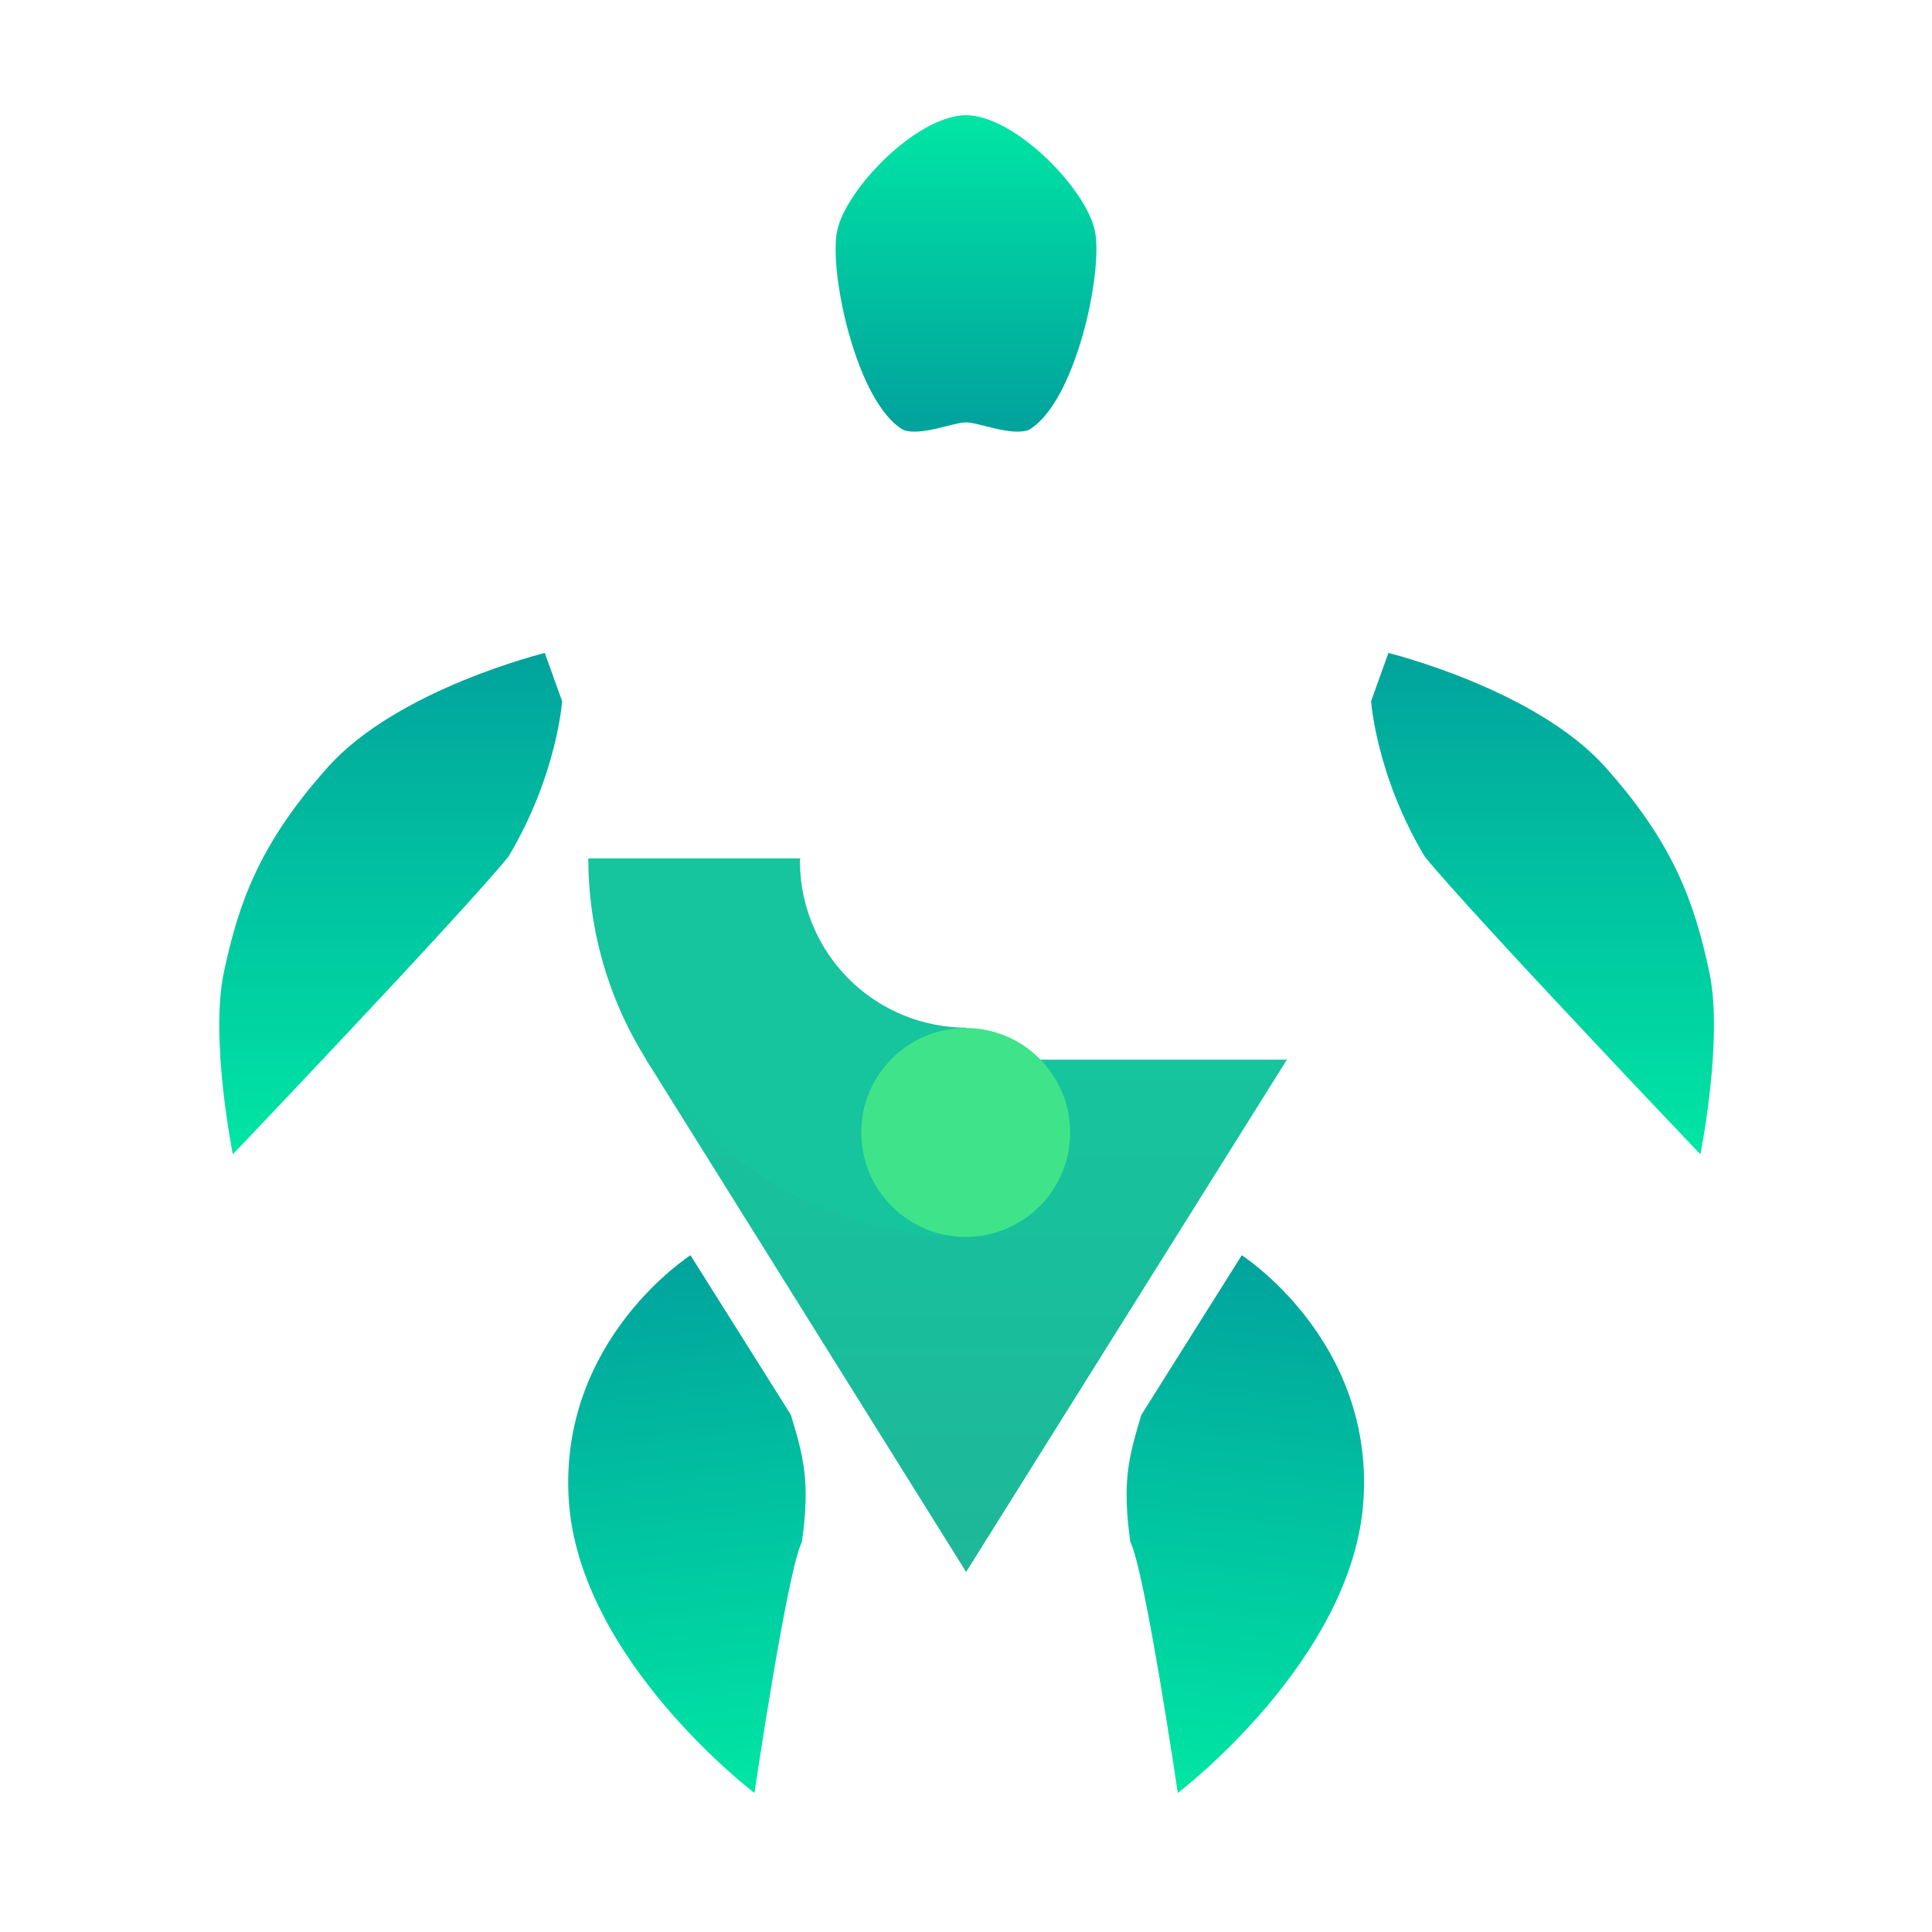 <?xml version="1.0" encoding="UTF-8" standalone="no"?>
<!-- Created with Inkscape (http://www.inkscape.org/) -->

<svg
   width="1024"
   height="1024"
   viewBox="0 0 1024 1024"
   version="1.1"
   id="svg5"
   inkscape:version="1.1.2 (0a00cf5, 2022-02-04)"
   sodipodi:docname="colored-single-whitebg.svg"
   xmlns:inkscape="http://www.inkscape.org/namespaces/inkscape"
   xmlns:sodipodi="http://sodipodi.sourceforge.net/DTD/sodipodi-0.dtd"
   xmlns:xlink="http://www.w3.org/1999/xlink"
   xmlns="http://www.w3.org/2000/svg"
   xmlns:svg="http://www.w3.org/2000/svg">
  <sodipodi:namedview
     id="namedview7"
     pagecolor="#1b1d24"
     bordercolor="#eeeeee"
     borderopacity="1"
     inkscape:pageshadow="0"
     inkscape:pageopacity="0"
     inkscape:pagecheckerboard="false"
     inkscape:document-units="px"
     showgrid="false"
     inkscape:zoom="0.64941405"
     inkscape:cx="111.6391"
     inkscape:cy="645.197"
     inkscape:window-width="2560"
     inkscape:window-height="1568"
     inkscape:window-x="0"
     inkscape:window-y="16"
     inkscape:window-maximized="1"
     inkscape:current-layer="layer2"
     units="px"
     width="793.701px"
     showborder="true"
     borderlayer="false"
     guidecolor="#00abff"
     guideopacity="0.498"
     inkscape:snap-page="true"
     inkscape:snap-object-midpoints="true"
     inkscape:snap-center="true"
     inkscape:snap-to-guides="true"
     inkscape:snap-grids="true"
     inkscape:snap-bbox="true"
     inkscape:bbox-paths="true"
     inkscape:snap-bbox-edge-midpoints="true"
     inkscape:bbox-nodes="true"
     inkscape:snap-bbox-midpoints="true"
     inkscape:snap-global="true">
    <sodipodi:guide
       position="0,1024"
       orientation="0,1024"
       id="guide6" />
    <sodipodi:guide
       position="1024,1024"
       orientation="1024,0"
       id="guide8" />
    <sodipodi:guide
       position="1024,0"
       orientation="0,-1024"
       id="guide10" />
    <sodipodi:guide
       position="0,0"
       orientation="-1024,0"
       id="guide12" />
  </sodipodi:namedview>
  <defs
     id="defs2">
    <rect
       x="5435.556"
       y="552.204"
       width="136.319"
       height="48.998"
       id="rect20832" />
    <rect
       x="5420.977"
       y="482.176"
       width="317.441"
       height="54.988"
       id="rect14970" />
    <linearGradient
       inkscape:collect="always"
       id="linearGradient7673">
      <stop
         style="stop-color:#1eb79a;stop-opacity:1"
         offset="0"
         id="stop7669" />
      <stop
         style="stop-color:#16c49d;stop-opacity:1"
         offset="1"
         id="stop7671" />
    </linearGradient>
    <linearGradient
       id="linearGradient3097"
       inkscape:swatch="solid">
      <stop
         style="stop-color:#e20353;stop-opacity:1;"
         offset="0"
         id="stop3095" />
    </linearGradient>
    <linearGradient
       id="linearGradient3001"
       inkscape:swatch="solid">
      <stop
         style="stop-color:#03e2a3;stop-opacity:1;"
         offset="0"
         id="stop2999" />
    </linearGradient>
    <linearGradient
       id="linearGradient2995"
       inkscape:swatch="solid">
      <stop
         style="stop-color:#dd0678;stop-opacity:1;"
         offset="0"
         id="stop2993" />
    </linearGradient>
    <linearGradient
       id="linearGradient2953"
       inkscape:swatch="solid">
      <stop
         style="stop-color:#06dda2;stop-opacity:1;"
         offset="0"
         id="stop2951" />
    </linearGradient>
    <linearGradient
       id="linearGradient2947"
       inkscape:swatch="solid">
      <stop
         style="stop-color:#d8093f;stop-opacity:1;"
         offset="0"
         id="stop2945" />
    </linearGradient>
    <linearGradient
       id="linearGradient2905"
       inkscape:swatch="solid">
      <stop
         style="stop-color:#09d8a1;stop-opacity:1;"
         offset="0"
         id="stop2903" />
    </linearGradient>
    <linearGradient
       id="linearGradient2899"
       inkscape:swatch="solid">
      <stop
         style="stop-color:#d30c3e;stop-opacity:1;"
         offset="0"
         id="stop2897" />
    </linearGradient>
    <linearGradient
       id="linearGradient2857"
       inkscape:swatch="solid">
      <stop
         style="stop-color:#0cd3a0;stop-opacity:1;"
         offset="0"
         id="stop2855" />
    </linearGradient>
    <linearGradient
       id="linearGradient2851"
       inkscape:swatch="solid">
      <stop
         style="stop-color:#ce0f3c;stop-opacity:1;"
         offset="0"
         id="stop2849" />
    </linearGradient>
    <linearGradient
       id="linearGradient2791"
       inkscape:swatch="solid">
      <stop
         style="stop-color:#0fce9f;stop-opacity:1;"
         offset="0"
         id="stop2789" />
    </linearGradient>
    <linearGradient
       id="linearGradient2785"
       inkscape:swatch="solid">
      <stop
         style="stop-color:#c9132d;stop-opacity:1;"
         offset="0"
         id="stop2783" />
    </linearGradient>
    <linearGradient
       id="linearGradient2707"
       inkscape:swatch="solid">
      <stop
         style="stop-color:#13c99e;stop-opacity:1;"
         offset="0"
         id="stop2705" />
    </linearGradient>
    <linearGradient
       id="linearGradient2701"
       inkscape:swatch="solid">
      <stop
         style="stop-color:#c41621;stop-opacity:1;"
         offset="0"
         id="stop2699" />
    </linearGradient>
    <linearGradient
       id="linearGradient2623"
       inkscape:swatch="solid">
      <stop
         style="stop-color:#ffffff;stop-opacity:1;"
         offset="0"
         id="stop2621" />
    </linearGradient>
    <linearGradient
       id="linearGradient2617"
       inkscape:swatch="solid">
      <stop
         style="stop-color:#be193b;stop-opacity:1;"
         offset="0"
         id="stop2615" />
    </linearGradient>
    <linearGradient
       id="linearGradient2521"
       inkscape:swatch="solid">
      <stop
         style="stop-color:#19be9c;stop-opacity:1;"
         offset="0"
         id="stop2519" />
    </linearGradient>
    <linearGradient
       id="linearGradient2515"
       inkscape:swatch="solid">
      <stop
         style="stop-color:#b71e41;stop-opacity:1;"
         offset="0"
         id="stop2513" />
    </linearGradient>
    <linearGradient
       id="linearGradient2455"
       inkscape:swatch="solid">
      <stop
         style="stop-color:#1eb79a;stop-opacity:1;"
         offset="0"
         id="stop2453" />
    </linearGradient>
    <linearGradient
       id="linearGradient2449"
       inkscape:swatch="solid">
      <stop
         style="stop-color:#a42b41;stop-opacity:1;"
         offset="0"
         id="stop2447" />
    </linearGradient>
    <linearGradient
       id="linearGradient27192"
       inkscape:swatch="solid">
      <stop
         style="stop-color:#00e6a4;stop-opacity:1;"
         offset="0"
         id="stop27190" />
    </linearGradient>
    <linearGradient
       id="linearGradient15260"
       inkscape:swatch="solid">
      <stop
         style="stop-color:#3be48c;stop-opacity:1;"
         offset="0"
         id="stop15258" />
    </linearGradient>
    <linearGradient
       id="linearGradient149932"
       inkscape:swatch="solid">
      <stop
         style="stop-color:#2ce592;stop-opacity:1;"
         offset="0"
         id="stop149930" />
    </linearGradient>
    <linearGradient
       id="linearGradient149926"
       inkscape:swatch="solid">
      <stop
         style="stop-color:#1fe597;stop-opacity:1;"
         offset="0"
         id="stop149924" />
    </linearGradient>
    <linearGradient
       id="linearGradient149920"
       inkscape:swatch="solid">
      <stop
         style="stop-color:#18e59a;stop-opacity:1;"
         offset="0"
         id="stop149918" />
    </linearGradient>
    <linearGradient
       id="linearGradient149914">
      <stop
         style="stop-color:#0ae6a0;stop-opacity:1;"
         offset="0"
         id="stop149912" />
    </linearGradient>
    <linearGradient
       id="linearGradient149908"
       inkscape:swatch="solid">
      <stop
         style="stop-color:#02e2a3;stop-opacity:1;"
         offset="0"
         id="stop149906" />
    </linearGradient>
    <linearGradient
       id="linearGradient149902">
      <stop
         style="stop-color:#09d8a1;stop-opacity:1;"
         offset="0"
         id="stop149900" />
    </linearGradient>
    <linearGradient
       id="linearGradient149896"
       inkscape:swatch="solid">
      <stop
         style="stop-color:#10ce9f;stop-opacity:1;"
         offset="0"
         id="stop149894" />
    </linearGradient>
    <linearGradient
       id="linearGradient149890"
       inkscape:swatch="solid">
      <stop
         style="stop-color:#16c49d;stop-opacity:1;"
         offset="0"
         id="stop149888" />
    </linearGradient>
    <linearGradient
       id="linearGradient149884"
       inkscape:swatch="solid">
      <stop
         style="stop-color:#1eb79a;stop-opacity:1;"
         offset="0"
         id="stop149882" />
    </linearGradient>
    <linearGradient
       inkscape:collect="always"
       id="linearGradient38136">
      <stop
         style="stop-color:#01a39d;stop-opacity:1"
         offset="0"
         id="stop38132" />
      <stop
         style="stop-color:#00e6a4;stop-opacity:1"
         offset="1"
         id="stop38134" />
    </linearGradient>
    <linearGradient
       inkscape:collect="always"
       id="linearGradient37674">
      <stop
         style="stop-color:#35b71e;stop-opacity:1"
         offset="0"
         id="stop37670" />
      <stop
         style="stop-color:#1e35b7;stop-opacity:0"
         offset="1"
         id="stop37672" />
    </linearGradient>
    <clipPath
       clipPathUnits="userSpaceOnUse"
       id="clipPath40762">
      <g
         id="g40776"
         transform="translate(2891.157,2.476)"
         style="fill:url(#linearGradient40790);fill-opacity:1">
        <path
           id="path40764"
           style="display:inline;fill:url(#linearGradient40778);fill-opacity:1;stroke:none;stroke-width:1px;stroke-linecap:butt;stroke-linejoin:miter;stroke-opacity:1"
           inkscape:label="point"
           d="M 512,125.947 A 266.982,266.982 0 0 0 245.018,392.93 266.982,266.982 0 0 0 286.16,535 h -0.336 L 511.658,896.559 738.047,535 h -0.207 A 266.982,266.982 0 0 0 778.982,392.93 266.982,266.982 0 0 0 512,125.947 Z m 0,151.209 A 117.62,117.62 0 0 1 629.619,394.775 117.62,117.62 0 0 1 512,512.396 117.62,117.62 0 0 1 394.381,394.775 117.62,117.62 0 0 1 512,277.156 Z"
           transform="translate(112.914,2043.165)" />
        <path
           id="path40766"
           style="fill:url(#linearGradient40780);fill-opacity:1;stroke:none;stroke-width:1.666px;stroke-linecap:butt;stroke-linejoin:miter;stroke-opacity:1"
           d="m 2621.156,340.096 c -58.244,0.425 -142.048,87.55 -151.707,136.658 -9.659,49.109 23.195,202.072 78.018,233.559 20.651,7.735 60.068,-9.307 73.689,-8.836 13.622,-0.471 53.038,16.571 73.689,8.836 54.822,-31.486 87.678,-184.45 78.019,-233.559 -9.659,-49.109 -93.465,-136.233 -151.709,-136.658 z"
           transform="matrix(0.6,0,0,0.6,-948.201,1707.541)" />
        <path
           style="fill:url(#linearGradient40782);fill-opacity:1;stroke:none;stroke-width:0.359px;stroke-linecap:butt;stroke-linejoin:miter;stroke-opacity:1"
           d="m 1273.971,361.031 -4.385,12.211 c 0,0 1.246,18.772 13.617,39.42 12.329,15.084 69.79,75.368 69.79,75.368 0,0 5.899,-29.204 2.249,-46.247 -3.65,-17.042 -8.75,-32.256 -26.419,-51.939 -17.669,-19.683 -54.852,-28.814 -54.852,-28.814 z"
           id="path40768"
           sodipodi:nodetypes="cccczzc"
           transform="matrix(-2.786,0,0,2.786,3876.501,1285.293)"
           inkscape:transform-center-x="400.60207"
           inkscape:transform-center-y="-86.333236" />
        <path
           style="fill:url(#linearGradient40784);fill-opacity:1;stroke:none;stroke-width:0.736px;stroke-linecap:butt;stroke-linejoin:miter;stroke-opacity:1"
           d="m 607.192,777.681 52.146,-82.881 c 0,0 68.379,43.733 63.228,126.886 -5.151,83.154 -96.444,152.358 -96.444,152.358 0,0 -17.085,-115.753 -24.642,-130.314 -4.425,-31.437 -0.814,-44.404 5.712,-66.05 z"
           id="path40770"
           sodipodi:nodetypes="cczccc"
           transform="matrix(1.359,0,0,1.359,-76.936,1771.966)"
           inkscape:transform-center-x="-197.36077"
           inkscape:transform-center-y="-33.376831" />
        <path
           style="fill:url(#linearGradient40786);fill-opacity:1;stroke:none;stroke-width:0.359px;stroke-linecap:butt;stroke-linejoin:miter;stroke-opacity:1"
           d="m 1273.971,361.031 -4.385,12.211 c 0,0 1.246,18.772 13.617,39.42 12.329,15.084 69.79,75.368 69.79,75.368 0,0 5.899,-29.204 2.249,-46.247 -3.65,-17.042 -8.75,-32.256 -26.419,-51.939 -17.669,-19.683 -54.852,-28.814 -54.852,-28.814 z"
           id="path40772"
           sodipodi:nodetypes="cccczzc"
           transform="matrix(2.786,0,0,2.786,-2626.675,1285.293)"
           inkscape:transform-center-x="-400.60209"
           inkscape:transform-center-y="-86.333236" />
        <path
           style="fill:url(#linearGradient40788);fill-opacity:1;stroke:none;stroke-width:0.736px;stroke-linecap:butt;stroke-linejoin:miter;stroke-opacity:1"
           d="m 607.192,777.681 52.146,-82.881 c 0,0 68.379,43.733 63.228,126.886 -5.151,83.154 -96.444,152.358 -96.444,152.358 0,0 -17.085,-115.753 -24.642,-130.314 -4.425,-31.437 -0.814,-44.404 5.712,-66.05 z"
           id="path40774"
           sodipodi:nodetypes="cczccc"
           transform="matrix(-1.359,0,0,1.359,1326.079,1771.966)"
           inkscape:transform-center-x="197.36076"
           inkscape:transform-center-y="-33.376831" />
      </g>
    </clipPath>
    <linearGradient
       inkscape:collect="always"
       xlink:href="#linearGradient37674"
       id="linearGradient40778"
       gradientUnits="userSpaceOnUse"
       x1="900.669"
       y1="2009.31"
       x2="377.175"
       y2="2964.318" />
    <linearGradient
       inkscape:collect="always"
       xlink:href="#linearGradient37674"
       id="linearGradient40780"
       gradientUnits="userSpaceOnUse"
       x1="900.669"
       y1="2009.31"
       x2="377.175"
       y2="2964.318" />
    <linearGradient
       inkscape:collect="always"
       xlink:href="#linearGradient37674"
       id="linearGradient40782"
       gradientUnits="userSpaceOnUse"
       x1="900.669"
       y1="2009.31"
       x2="377.175"
       y2="2964.318" />
    <linearGradient
       inkscape:collect="always"
       xlink:href="#linearGradient37674"
       id="linearGradient40784"
       gradientUnits="userSpaceOnUse"
       x1="900.669"
       y1="2009.31"
       x2="377.175"
       y2="2964.318" />
    <linearGradient
       inkscape:collect="always"
       xlink:href="#linearGradient37674"
       id="linearGradient40786"
       gradientUnits="userSpaceOnUse"
       x1="900.669"
       y1="2009.31"
       x2="377.175"
       y2="2964.318" />
    <linearGradient
       inkscape:collect="always"
       xlink:href="#linearGradient37674"
       id="linearGradient40788"
       gradientUnits="userSpaceOnUse"
       x1="900.669"
       y1="2009.31"
       x2="377.175"
       y2="2964.318" />
    <linearGradient
       inkscape:collect="always"
       xlink:href="#linearGradient37674"
       id="linearGradient40790"
       gradientUnits="userSpaceOnUse"
       x1="900.669"
       y1="2009.31"
       x2="377.175"
       y2="2964.318" />
    <clipPath
       clipPathUnits="userSpaceOnUse"
       id="clipPath53093">
      <g
         id="g53107"
         transform="matrix(0.396,0,0,0.529,683.61,628.087)"
         style="fill:#1eb79a;fill-opacity:1;stroke-width:2.185">
        <path
           id="path53095"
           style="display:inline;fill:#1eb79a;fill-opacity:1;stroke:none;stroke-width:2.185px;stroke-linecap:butt;stroke-linejoin:miter;stroke-opacity:1"
           inkscape:label="point"
           d="M 512,125.947 A 266.982,266.982 0 0 0 245.018,392.93 266.982,266.982 0 0 0 286.16,535 h -0.336 L 511.658,896.559 738.047,535 h -0.207 A 266.982,266.982 0 0 0 778.982,392.93 266.982,266.982 0 0 0 512,125.947 Z m 0,151.209 A 117.62,117.62 0 0 1 629.619,394.775 117.62,117.62 0 0 1 512,512.396 117.62,117.62 0 0 1 394.381,394.775 117.62,117.62 0 0 1 512,277.156 Z"
           transform="translate(112.914,2043.165)" />
        <path
           id="path53097"
           style="fill:#1eb79a;fill-opacity:1;stroke:none;stroke-width:3.641px;stroke-linecap:butt;stroke-linejoin:miter;stroke-opacity:1"
           d="m 2621.156,340.096 c -58.244,0.425 -142.048,87.55 -151.707,136.658 -9.659,49.109 23.195,202.072 78.018,233.559 20.651,7.735 60.068,-9.307 73.689,-8.836 13.622,-0.471 53.038,16.571 73.689,8.836 54.822,-31.486 87.678,-184.45 78.019,-233.559 -9.659,-49.109 -93.465,-136.233 -151.709,-136.658 z"
           transform="matrix(0.6,0,0,0.6,-948.201,1707.541)" />
        <path
           style="fill:#1eb79a;fill-opacity:1;stroke:none;stroke-width:0.784px;stroke-linecap:butt;stroke-linejoin:miter;stroke-opacity:1"
           d="m 1273.971,361.031 -4.385,12.211 c 0,0 1.246,18.772 13.617,39.42 12.329,15.084 69.79,75.368 69.79,75.368 0,0 5.899,-29.204 2.249,-46.247 -3.65,-17.042 -8.75,-32.256 -26.419,-51.939 -17.669,-19.683 -54.852,-28.814 -54.852,-28.814 z"
           id="path53099"
           sodipodi:nodetypes="cccczzc"
           transform="matrix(-2.786,0,0,2.786,3876.501,1285.293)"
           inkscape:transform-center-x="400.60207"
           inkscape:transform-center-y="-86.333236" />
        <path
           style="fill:#1eb79a;fill-opacity:1;stroke:none;stroke-width:1.607px;stroke-linecap:butt;stroke-linejoin:miter;stroke-opacity:1"
           d="m 607.192,777.681 52.146,-82.881 c 0,0 68.379,43.733 63.228,126.886 -5.151,83.154 -96.444,152.358 -96.444,152.358 0,0 -17.085,-115.753 -24.642,-130.314 -4.425,-31.437 -0.814,-44.404 5.712,-66.05 z"
           id="path53101"
           sodipodi:nodetypes="cczccc"
           transform="matrix(1.359,0,0,1.359,-76.936,1771.966)"
           inkscape:transform-center-x="-197.36077"
           inkscape:transform-center-y="-33.376831" />
        <path
           style="fill:#1eb79a;fill-opacity:1;stroke:none;stroke-width:0.784px;stroke-linecap:butt;stroke-linejoin:miter;stroke-opacity:1"
           d="m 1273.971,361.031 -4.385,12.211 c 0,0 1.246,18.772 13.617,39.42 12.329,15.084 69.79,75.368 69.79,75.368 0,0 5.899,-29.204 2.249,-46.247 -3.65,-17.042 -8.75,-32.256 -26.419,-51.939 -17.669,-19.683 -54.852,-28.814 -54.852,-28.814 z"
           id="path53103"
           sodipodi:nodetypes="cccczzc"
           transform="matrix(2.786,0,0,2.786,-2626.675,1285.293)"
           inkscape:transform-center-x="-400.60209"
           inkscape:transform-center-y="-86.333236" />
        <path
           style="fill:#1eb79a;fill-opacity:1;stroke:none;stroke-width:1.607px;stroke-linecap:butt;stroke-linejoin:miter;stroke-opacity:1"
           d="m 607.192,777.681 52.146,-82.881 c 0,0 68.379,43.733 63.228,126.886 -5.151,83.154 -96.444,152.358 -96.444,152.358 0,0 -17.085,-115.753 -24.642,-130.314 -4.425,-31.437 -0.814,-44.404 5.712,-66.05 z"
           id="path53105"
           sodipodi:nodetypes="cczccc"
           transform="matrix(-1.359,0,0,1.359,1326.079,1771.966)"
           inkscape:transform-center-x="197.36076"
           inkscape:transform-center-y="-33.376831" />
      </g>
    </clipPath>
    <clipPath
       clipPathUnits="userSpaceOnUse"
       id="clipPath61719">
      <g
         id="g61733"
         transform="matrix(0.503,0,0,0.102,-131.54,2269.95)"
         style="fill:#1eb79a;fill-opacity:1;stroke-width:4.414">
        <path
           id="path61721"
           style="display:inline;fill:#1eb79a;fill-opacity:1;stroke:none;stroke-width:4.414px;stroke-linecap:butt;stroke-linejoin:miter;stroke-opacity:1"
           inkscape:label="point"
           d="M 512,125.947 A 266.982,266.982 0 0 0 245.018,392.93 266.982,266.982 0 0 0 286.16,535 h -0.336 L 511.658,896.559 738.047,535 h -0.207 A 266.982,266.982 0 0 0 778.982,392.93 266.982,266.982 0 0 0 512,125.947 Z m 0,151.209 A 117.62,117.62 0 0 1 629.619,394.775 117.62,117.62 0 0 1 512,512.396 117.62,117.62 0 0 1 394.381,394.775 117.62,117.62 0 0 1 512,277.156 Z"
           transform="translate(112.914,2043.165)" />
        <path
           id="path61723"
           style="fill:#1eb79a;fill-opacity:1;stroke:none;stroke-width:7.355px;stroke-linecap:butt;stroke-linejoin:miter;stroke-opacity:1"
           d="m 2621.156,340.096 c -58.244,0.425 -142.048,87.55 -151.707,136.658 -9.659,49.109 23.195,202.072 78.018,233.559 20.651,7.735 60.068,-9.307 73.689,-8.836 13.622,-0.471 53.038,16.571 73.689,8.836 54.822,-31.486 87.678,-184.45 78.019,-233.559 -9.659,-49.109 -93.465,-136.233 -151.709,-136.658 z"
           transform="matrix(0.6,0,0,0.6,-948.201,1707.541)" />
        <path
           style="fill:#1eb79a;fill-opacity:1;stroke:none;stroke-width:1.584px;stroke-linecap:butt;stroke-linejoin:miter;stroke-opacity:1"
           d="m 1273.971,361.031 -4.385,12.211 c 0,0 1.246,18.772 13.617,39.42 12.329,15.084 69.79,75.368 69.79,75.368 0,0 5.899,-29.204 2.249,-46.247 -3.65,-17.042 -8.75,-32.256 -26.419,-51.939 -17.669,-19.683 -54.852,-28.814 -54.852,-28.814 z"
           id="path61725"
           sodipodi:nodetypes="cccczzc"
           transform="matrix(-2.786,0,0,2.786,3876.501,1285.293)"
           inkscape:transform-center-x="400.60207"
           inkscape:transform-center-y="-86.333236" />
        <path
           style="fill:#1eb79a;fill-opacity:1;stroke:none;stroke-width:3.247px;stroke-linecap:butt;stroke-linejoin:miter;stroke-opacity:1"
           d="m 607.192,777.681 52.146,-82.881 c 0,0 68.379,43.733 63.228,126.886 -5.151,83.154 -96.444,152.358 -96.444,152.358 0,0 -17.085,-115.753 -24.642,-130.314 -4.425,-31.437 -0.814,-44.404 5.712,-66.05 z"
           id="path61727"
           sodipodi:nodetypes="cczccc"
           transform="matrix(1.359,0,0,1.359,-76.936,1771.966)"
           inkscape:transform-center-x="-197.36077"
           inkscape:transform-center-y="-33.376831" />
        <path
           style="fill:#1eb79a;fill-opacity:1;stroke:none;stroke-width:1.584px;stroke-linecap:butt;stroke-linejoin:miter;stroke-opacity:1"
           d="m 1273.971,361.031 -4.385,12.211 c 0,0 1.246,18.772 13.617,39.42 12.329,15.084 69.79,75.368 69.79,75.368 0,0 5.899,-29.204 2.249,-46.247 -3.65,-17.042 -8.75,-32.256 -26.419,-51.939 -17.669,-19.683 -54.852,-28.814 -54.852,-28.814 z"
           id="path61729"
           sodipodi:nodetypes="cccczzc"
           transform="matrix(2.786,0,0,2.786,-2626.675,1285.293)"
           inkscape:transform-center-x="-400.60209"
           inkscape:transform-center-y="-86.333236" />
        <path
           style="fill:#1eb79a;fill-opacity:1;stroke:none;stroke-width:3.247px;stroke-linecap:butt;stroke-linejoin:miter;stroke-opacity:1"
           d="m 607.192,777.681 52.146,-82.881 c 0,0 68.379,43.733 63.228,126.886 -5.151,83.154 -96.444,152.358 -96.444,152.358 0,0 -17.085,-115.753 -24.642,-130.314 -4.425,-31.437 -0.814,-44.404 5.712,-66.05 z"
           id="path61731"
           sodipodi:nodetypes="cczccc"
           transform="matrix(-1.359,0,0,1.359,1326.079,1771.966)"
           inkscape:transform-center-x="197.36076"
           inkscape:transform-center-y="-33.376831" />
      </g>
    </clipPath>
    <meshgradient
       inkscape:collect="always"
       id="meshgradient2005"
       gradientUnits="userSpaceOnUse"
       x="-1963.404"
       y="402.185"
       type="coons">
      <meshrow
         id="meshrow2073">
        <meshpatch
           id="meshpatch2015">
          <stop
             path="c 0,70.808  -28.128,138.716  -78.197,188.784"
             style="stop-color:#02e2a3;stop-opacity:1"
             id="stop2007" />
          <stop
             path="l -23.598,-23.598"
             style="stop-color:#2ce592;stop-opacity:1"
             id="stop2009" />
          <stop
             path="c 43.81,-43.81  68.423,-103.229  68.423,-165.186"
             style="stop-color:#2ce592;stop-opacity:1"
             id="stop2011" />
          <stop
             path="l 33.373,-5.68434e-14"
             style="stop-color:#02e2a3;stop-opacity:1"
             id="stop2013" />
        </meshpatch>
        <meshpatch
           id="meshpatch2023">
          <stop
             path="c -50.069,50.069  -117.977,78.197  -188.785,78.197"
             id="stop2017" />
          <stop
             path="l 0,-33.373"
             style="stop-color:#2ce592;stop-opacity:1"
             id="stop2019" />
          <stop
             path="c 61.957,0  121.377,-24.612  165.187,-68.422"
             style="stop-color:#3fe48a;stop-opacity:1"
             id="stop2021" />
        </meshpatch>
        <meshpatch
           id="meshpatch2031">
          <stop
             path="c -70.808,0  -138.716,-28.128  -188.785,-78.197"
             id="stop2025" />
          <stop
             path="l 23.598,-23.598"
             style="stop-color:#16c49d;stop-opacity:1"
             id="stop2027" />
          <stop
             path="c 43.81,43.81  103.23,68.422  165.187,68.422"
             style="stop-color:#16c49d;stop-opacity:1"
             id="stop2029" />
        </meshpatch>
        <meshpatch
           id="meshpatch2039">
          <stop
             path="c -50.069,-50.069  -78.197,-117.977  -78.197,-188.784"
             id="stop2033" />
          <stop
             path="l 33.373,5.68434e-14"
             style="stop-color:#16c49d;stop-opacity:1"
             id="stop2035" />
          <stop
             path="c -4.54747e-13,61.957  24.612,121.376  68.423,165.186"
             style="stop-color:#16c49d;stop-opacity:1"
             id="stop2037" />
        </meshpatch>
        <meshpatch
           id="meshpatch2047">
          <stop
             path="c 0,-70.808  28.128,-138.716  78.197,-188.784"
             id="stop2041" />
          <stop
             path="l 23.598,23.598"
             style="stop-color:#16c49d;stop-opacity:1"
             id="stop2043" />
          <stop
             path="c -43.81,43.81  -68.423,103.229  -68.423,165.186"
             style="stop-color:#16c49d;stop-opacity:1"
             id="stop2045" />
        </meshpatch>
        <meshpatch
           id="meshpatch2055">
          <stop
             path="c 50.069,-50.069  117.977,-78.197  188.785,-78.197"
             id="stop2049" />
          <stop
             path="l 0,33.373"
             style="stop-color:#10ce9f;stop-opacity:1"
             id="stop2051" />
          <stop
             path="c -61.957,-2.84217e-14  -121.377,24.612  -165.187,68.422"
             style="stop-color:#10ce9f;stop-opacity:1"
             id="stop2053" />
        </meshpatch>
        <meshpatch
           id="meshpatch2063">
          <stop
             path="c 70.808,0  138.716,28.128  188.785,78.197"
             id="stop2057" />
          <stop
             path="l -23.598,23.598"
             style="stop-color:#09d8a1;stop-opacity:1"
             id="stop2059" />
          <stop
             path="c -43.81,-43.81  -103.23,-68.422  -165.187,-68.422"
             style="stop-color:#09d8a1;stop-opacity:1"
             id="stop2061" />
        </meshpatch>
        <meshpatch
           id="meshpatch2071">
          <stop
             path="c 50.069,50.069  78.197,117.977  78.197,188.784"
             id="stop2065" />
          <stop
             path="l -33.373,5.68434e-14"
             style="stop-color:#02e2a3;stop-opacity:1"
             id="stop2067" />
          <stop
             path="c -2.27374e-13,-61.957  -24.612,-121.376  -68.423,-165.186"
             style="stop-color:#02e2a3;stop-opacity:1"
             id="stop2069" />
        </meshpatch>
      </meshrow>
      <meshrow
         id="meshrow2125">
        <meshpatch
           id="meshpatch2081">
          <stop
             path="l -23.598,-23.598"
             id="stop2075" />
          <stop
             path="c 37.552,-37.552  58.648,-88.482  58.648,-141.588"
             style="stop-color:#2ce592;stop-opacity:1"
             id="stop2077" />
          <stop
             path="l 33.373,0"
             style="stop-color:#02e2a3;stop-opacity:1"
             id="stop2079" />
        </meshpatch>
        <meshpatch
           id="meshpatch2087">
          <stop
             path="l -4.54747e-13,-33.373"
             id="stop2083" />
          <stop
             path="c 53.106,0  104.037,-21.096  141.589,-58.648"
             style="stop-color:#2ce592;stop-opacity:1"
             id="stop2085" />
        </meshpatch>
        <meshpatch
           id="meshpatch2093">
          <stop
             path="l 23.598,-23.598"
             id="stop2089" />
          <stop
             path="c 37.552,37.552  88.483,58.648  141.589,58.648"
             style="stop-color:#16c49d;stop-opacity:1"
             id="stop2091" />
        </meshpatch>
        <meshpatch
           id="meshpatch2099">
          <stop
             path="l 33.373,-5.68434e-14"
             id="stop2095" />
          <stop
             path="c 0,53.106  21.096,104.037  58.648,141.588"
             style="stop-color:#16c49d;stop-opacity:1"
             id="stop2097" />
        </meshpatch>
        <meshpatch
           id="meshpatch2105">
          <stop
             path="l 23.598,23.598"
             id="stop2101" />
          <stop
             path="c -37.552,37.552  -58.648,88.482  -58.648,141.588"
             style="stop-color:#16c49d;stop-opacity:1"
             id="stop2103" />
        </meshpatch>
        <meshpatch
           id="meshpatch2111">
          <stop
             path="l -4.54747e-13,33.373"
             id="stop2107" />
          <stop
             path="c -53.106,-5.68434e-14  -104.037,21.096  -141.589,58.648"
             style="stop-color:#10ce9f;stop-opacity:1"
             id="stop2109" />
        </meshpatch>
        <meshpatch
           id="meshpatch2117">
          <stop
             path="l -23.598,23.598"
             id="stop2113" />
          <stop
             path="c -37.552,-37.552  -88.483,-58.648  -141.589,-58.648"
             style="stop-color:#09d8a1;stop-opacity:1"
             id="stop2115" />
        </meshpatch>
        <meshpatch
           id="meshpatch2123">
          <stop
             path="l -33.373,0"
             id="stop2119" />
          <stop
             path="c -6.82121e-13,-53.106  -21.096,-104.037  -58.648,-141.588"
             style="stop-color:#02e2a3;stop-opacity:1"
             id="stop2121" />
        </meshpatch>
      </meshrow>
      <meshrow
         id="meshrow2177">
        <meshpatch
           id="meshpatch2133">
          <stop
             path="l -23.598,-23.598"
             id="stop2127" />
          <stop
             path="c 31.293,-31.293  48.873,-73.735  48.873,-117.99"
             style="stop-color:#2ce592;stop-opacity:1"
             id="stop2129" />
          <stop
             path="l 33.373,5.68434e-14"
             style="stop-color:#02e2a3;stop-opacity:1"
             id="stop2131" />
        </meshpatch>
        <meshpatch
           id="meshpatch2139">
          <stop
             path="l 4.54747e-13,-33.373"
             id="stop2135" />
          <stop
             path="c 44.255,0  86.698,-17.58  117.991,-48.873"
             style="stop-color:#2ce592;stop-opacity:1"
             id="stop2137" />
        </meshpatch>
        <meshpatch
           id="meshpatch2145">
          <stop
             path="l 23.598,-23.598"
             id="stop2141" />
          <stop
             path="c 31.293,31.293  73.736,48.873  117.991,48.873"
             style="stop-color:#16c49d;stop-opacity:1"
             id="stop2143" />
        </meshpatch>
        <meshpatch
           id="meshpatch2151">
          <stop
             path="l 33.373,-5.68434e-14"
             id="stop2147" />
          <stop
             path="c 0,44.255  17.58,86.697  48.873,117.99"
             style="stop-color:#16c49d;stop-opacity:1"
             id="stop2149" />
        </meshpatch>
        <meshpatch
           id="meshpatch2157">
          <stop
             path="l 23.598,23.598"
             id="stop2153" />
          <stop
             path="c -31.293,31.293  -48.873,73.735  -48.873,117.99"
             style="stop-color:#16c49d;stop-opacity:1"
             id="stop2155" />
        </meshpatch>
        <meshpatch
           id="meshpatch2163">
          <stop
             path="l 4.54747e-13,33.373"
             id="stop2159" />
          <stop
             path="c -44.255,-1.13687e-13  -86.698,17.58  -117.991,48.873"
             style="stop-color:#10ce9f;stop-opacity:1"
             id="stop2161" />
        </meshpatch>
        <meshpatch
           id="meshpatch2169">
          <stop
             path="l -23.598,23.598"
             id="stop2165" />
          <stop
             path="c -31.293,-31.293  -73.736,-48.873  -117.991,-48.873"
             style="stop-color:#09d8a1;stop-opacity:1"
             id="stop2167" />
        </meshpatch>
        <meshpatch
           id="meshpatch2175">
          <stop
             path="l -33.373,0"
             id="stop2171" />
          <stop
             path="c -9.09495e-13,-44.255  -17.58,-86.697  -48.873,-117.99"
             style="stop-color:#02e2a3;stop-opacity:1"
             id="stop2173" />
        </meshpatch>
      </meshrow>
      <meshrow
         id="meshrow2229">
        <meshpatch
           id="meshpatch2185">
          <stop
             path="l -23.598,-23.598"
             id="stop2179" />
          <stop
             path="c 25.035,-25.034  39.099,-58.988  39.099,-94.392"
             style="stop-color:#2ce592;stop-opacity:1"
             id="stop2181" />
          <stop
             path="l 33.373,0"
             style="stop-color:#02e2a3;stop-opacity:1"
             id="stop2183" />
        </meshpatch>
        <meshpatch
           id="meshpatch2191">
          <stop
             path="l 0,-33.373"
             id="stop2187" />
          <stop
             path="c 35.404,0  69.358,-14.064  94.392,-39.099"
             style="stop-color:#2ce592;stop-opacity:1"
             id="stop2189" />
        </meshpatch>
        <meshpatch
           id="meshpatch2197">
          <stop
             path="l 23.598,-23.598"
             id="stop2193" />
          <stop
             path="c 25.035,25.034  58.989,39.099  94.392,39.099"
             style="stop-color:#16c49d;stop-opacity:1"
             id="stop2195" />
        </meshpatch>
        <meshpatch
           id="meshpatch2203">
          <stop
             path="l 33.373,0"
             id="stop2199" />
          <stop
             path="c 0,35.404  14.064,69.358  39.099,94.392"
             style="stop-color:#16c49d;stop-opacity:1"
             id="stop2201" />
        </meshpatch>
        <meshpatch
           id="meshpatch2209">
          <stop
             path="l 23.598,23.598"
             id="stop2205" />
          <stop
             path="c -25.035,25.034  -39.099,58.988  -39.099,94.392"
             style="stop-color:#16c49d;stop-opacity:1"
             id="stop2207" />
        </meshpatch>
        <meshpatch
           id="meshpatch2215">
          <stop
             path="l 0,33.373"
             id="stop2211" />
          <stop
             path="c -35.404,-1.13687e-13  -69.358,14.064  -94.392,39.099"
             style="stop-color:#10ce9f;stop-opacity:1"
             id="stop2213" />
        </meshpatch>
        <meshpatch
           id="meshpatch2221">
          <stop
             path="l -23.598,23.598"
             id="stop2217" />
          <stop
             path="c -25.035,-25.034  -58.989,-39.099  -94.392,-39.099"
             style="stop-color:#09d8a1;stop-opacity:1"
             id="stop2219" />
        </meshpatch>
        <meshpatch
           id="meshpatch2227">
          <stop
             path="l -33.373,0"
             id="stop2223" />
          <stop
             path="c -4.54747e-13,-35.404  -14.064,-69.358  -39.099,-94.392"
             style="stop-color:#02e2a3;stop-opacity:1"
             id="stop2225" />
        </meshpatch>
      </meshrow>
      <meshrow
         id="meshrow2281">
        <meshpatch
           id="meshpatch2237">
          <stop
             path="l -23.598,-23.598"
             id="stop2231" />
          <stop
             path="c 18.776,-18.776  29.324,-44.241  29.324,-70.794"
             style="stop-color:#2ce592;stop-opacity:1"
             id="stop2233" />
          <stop
             path="l 33.373,0"
             style="stop-color:#02e2a3;stop-opacity:1"
             id="stop2235" />
        </meshpatch>
        <meshpatch
           id="meshpatch2243">
          <stop
             path="l 0,-33.373"
             id="stop2239" />
          <stop
             path="c 26.553,5.68434e-14  52.019,-10.548  70.794,-29.324"
             style="stop-color:#72d2be;stop-opacity:1"
             id="stop2241" />
        </meshpatch>
        <meshpatch
           id="meshpatch2249">
          <stop
             path="l 23.598,-23.598"
             id="stop2245" />
          <stop
             path="c 18.776,18.776  44.241,29.324  70.794,29.324"
             style="stop-color:#16c49d;stop-opacity:1"
             id="stop2247" />
        </meshpatch>
        <meshpatch
           id="meshpatch2255">
          <stop
             path="l 33.373,0"
             id="stop2251" />
          <stop
             path="c 0,26.553  10.548,52.018  29.324,70.794"
             style="stop-color:#16c49d;stop-opacity:1"
             id="stop2253" />
        </meshpatch>
        <meshpatch
           id="meshpatch2261">
          <stop
             path="l 23.598,23.598"
             id="stop2257" />
          <stop
             path="c -18.776,18.776  -29.324,44.241  -29.324,70.794"
             style="stop-color:#16c49d;stop-opacity:1"
             id="stop2259" />
        </meshpatch>
        <meshpatch
           id="meshpatch2267">
          <stop
             path="l 0,33.373"
             id="stop2263" />
          <stop
             path="c -26.553,-5.68434e-14  -52.019,10.548  -70.794,29.324"
             style="stop-color:#10ce9f;stop-opacity:1"
             id="stop2265" />
        </meshpatch>
        <meshpatch
           id="meshpatch2273">
          <stop
             path="l -23.598,23.598"
             id="stop2269" />
          <stop
             path="c -18.776,-18.776  -44.241,-29.324  -70.794,-29.324"
             style="stop-color:#09d8a1;stop-opacity:1"
             id="stop2271" />
        </meshpatch>
        <meshpatch
           id="meshpatch2279">
          <stop
             path="l -33.373,0"
             id="stop2275" />
          <stop
             path="c 0,-26.553  -10.548,-52.018  -29.324,-70.794"
             style="stop-color:#02e2a3;stop-opacity:1"
             id="stop2277" />
        </meshpatch>
      </meshrow>
      <meshrow
         id="meshrow2333">
        <meshpatch
           id="meshpatch2289">
          <stop
             path="l -23.598,-23.598"
             id="stop2283" />
          <stop
             path="c 12.517,-12.517  19.549,-29.494  19.549,-47.196"
             style="stop-color:#c5ede5;stop-opacity:1"
             id="stop2285" />
          <stop
             path="l 33.373,0"
             style="stop-color:#56c9b2;stop-opacity:1"
             id="stop2287" />
        </meshpatch>
        <meshpatch
           id="meshpatch2295">
          <stop
             path="l 0,-33.373"
             id="stop2291" />
          <stop
             path="c 17.702,1.13687e-13  34.679,-7.032  47.196,-19.549"
             style="stop-color:#56c9b2;stop-opacity:1"
             id="stop2293" />
        </meshpatch>
        <meshpatch
           id="meshpatch2301">
          <stop
             path="l 23.598,-23.598"
             id="stop2297" />
          <stop
             path="c 12.517,12.517  29.494,19.549  47.196,19.549"
             style="stop-color:#16c49d;stop-opacity:1"
             id="stop2299" />
        </meshpatch>
        <meshpatch
           id="meshpatch2307">
          <stop
             path="l 33.373,0"
             id="stop2303" />
          <stop
             path="c 0,17.702  7.032,34.679  19.549,47.196"
             style="stop-color:#16c49d;stop-opacity:1"
             id="stop2305" />
        </meshpatch>
        <meshpatch
           id="meshpatch2313">
          <stop
             path="l 23.598,23.598"
             id="stop2309" />
          <stop
             path="c -12.517,12.517  -19.549,29.494  -19.549,47.196"
             style="stop-color:#09d8a1;stop-opacity:1"
             id="stop2311" />
        </meshpatch>
        <meshpatch
           id="meshpatch2319">
          <stop
             path="l 0,33.373"
             id="stop2315" />
          <stop
             path="c -17.702,-5.68434e-14  -34.679,7.032  -47.196,19.549"
             style="stop-color:#56c9b2;stop-opacity:1"
             id="stop2317" />
        </meshpatch>
        <meshpatch
           id="meshpatch2325">
          <stop
             path="l -23.598,23.598"
             id="stop2321" />
          <stop
             path="c -12.517,-12.517  -29.494,-19.549  -47.196,-19.549"
             style="stop-color:#c5ede5;stop-opacity:1"
             id="stop2323" />
        </meshpatch>
        <meshpatch
           id="meshpatch2331">
          <stop
             path="l -33.373,0"
             id="stop2327" />
          <stop
             path="c 0,-17.702  -7.032,-34.679  -19.549,-47.196"
             style="stop-color:#56c9b2;stop-opacity:1"
             id="stop2329" />
        </meshpatch>
      </meshrow>
      <meshrow
         id="meshrow2385">
        <meshpatch
           id="meshpatch2341">
          <stop
             path="l -23.598,-23.598"
             id="stop2335" />
          <stop
             path="c 6.259,-6.259  9.775,-14.747  9.775,-23.598"
             style="stop-color:#e2f6f2;stop-opacity:1"
             id="stop2337" />
          <stop
             path="l 33.373,0"
             style="stop-color:#3ac0a6;stop-opacity:1"
             id="stop2339" />
        </meshpatch>
        <meshpatch
           id="meshpatch2347">
          <stop
             path="l 0,-33.373"
             id="stop2343" />
          <stop
             path="c 8.851,5.68434e-14  17.34,-3.516  23.598,-9.775"
             style="stop-color:#3ac0a6;stop-opacity:1"
             id="stop2345" />
        </meshpatch>
        <meshpatch
           id="meshpatch2353">
          <stop
             path="l 23.598,-23.598"
             id="stop2349" />
          <stop
             path="c 6.259,6.259  14.747,9.775  23.598,9.775"
             style="stop-color:#e2f6f2;stop-opacity:1"
             id="stop2351" />
        </meshpatch>
        <meshpatch
           id="meshpatch2359">
          <stop
             path="l 33.373,0"
             id="stop2355" />
          <stop
             path="c 0,8.851  3.516,17.34  9.775,23.598"
             style="stop-color:#16c49d;stop-opacity:1"
             id="stop2357" />
        </meshpatch>
        <meshpatch
           id="meshpatch2365">
          <stop
             path="l 23.598,23.598"
             id="stop2361" />
          <stop
             path="c -6.259,6.259  -9.775,14.747  -9.775,23.598"
             style="stop-color:#09d8a1;stop-opacity:1"
             id="stop2363" />
        </meshpatch>
        <meshpatch
           id="meshpatch2371">
          <stop
             path="l 0,33.373"
             id="stop2367" />
          <stop
             path="c -8.851,-5.68434e-14  -17.34,3.516  -23.598,9.775"
             style="stop-color:#3ac0a6;stop-opacity:1"
             id="stop2369" />
        </meshpatch>
        <meshpatch
           id="meshpatch2377">
          <stop
             path="l -23.598,23.598"
             id="stop2373" />
          <stop
             path="c -6.259,-6.259  -14.747,-9.775  -23.598,-9.775"
             style="stop-color:#e2f6f2;stop-opacity:1"
             id="stop2375" />
        </meshpatch>
        <meshpatch
           id="meshpatch2383">
          <stop
             path="l -33.373,0"
             id="stop2379" />
          <stop
             path="c 0,-8.851  -3.516,-17.34  -9.775,-23.598"
             style="stop-color:#3ac0a6;stop-opacity:1"
             id="stop2381" />
        </meshpatch>
      </meshrow>
      <meshrow
         id="meshrow2437">
        <meshpatch
           id="meshpatch2393">
          <stop
             path="l -23.598,-23.598"
             id="stop2387" />
          <stop
             path="l 0,0"
             style="stop-color:#ffffff;stop-opacity:1"
             id="stop2389" />
          <stop
             path="l 33.373,0"
             style="stop-color:#1eb79a;stop-opacity:1"
             id="stop2391" />
        </meshpatch>
        <meshpatch
           id="meshpatch2399">
          <stop
             path="l 0,-33.373"
             id="stop2395" />
          <stop
             path="l 0,0"
             style="stop-color:#1eb79a;stop-opacity:1"
             id="stop2397" />
        </meshpatch>
        <meshpatch
           id="meshpatch2405">
          <stop
             path="l 23.598,-23.598"
             id="stop2401" />
          <stop
             path="l 0,0"
             style="stop-color:#ffffff;stop-opacity:1"
             id="stop2403" />
        </meshpatch>
        <meshpatch
           id="meshpatch2411">
          <stop
             path="l 33.373,0"
             id="stop2407" />
          <stop
             path="l 0,0"
             style="stop-color:#1eb79a;stop-opacity:1"
             id="stop2409" />
        </meshpatch>
        <meshpatch
           id="meshpatch2417">
          <stop
             path="l 23.598,23.598"
             id="stop2413" />
          <stop
             path="l 0,0"
             style="stop-color:#ffffff;stop-opacity:1"
             id="stop2415" />
        </meshpatch>
        <meshpatch
           id="meshpatch2423">
          <stop
             path="l 0,33.373"
             id="stop2419" />
          <stop
             path="l 0,0"
             style="stop-color:#1eb79a;stop-opacity:1"
             id="stop2421" />
        </meshpatch>
        <meshpatch
           id="meshpatch2429">
          <stop
             path="l -23.598,23.598"
             id="stop2425" />
          <stop
             path="l 0,0"
             style="stop-color:#ffffff;stop-opacity:1"
             id="stop2427" />
        </meshpatch>
        <meshpatch
           id="meshpatch2435">
          <stop
             path="l -33.373,0"
             id="stop2431" />
          <stop
             path="l 0,0"
             style="stop-color:#1eb79a;stop-opacity:1"
             id="stop2433" />
        </meshpatch>
      </meshrow>
    </meshgradient>
    <linearGradient
       inkscape:collect="always"
       xlink:href="#linearGradient7673"
       id="linearGradient2439"
       gradientUnits="userSpaceOnUse"
       x1="511.658"
       y1="896.559"
       x2="511.935"
       y2="535" />
    <linearGradient
       inkscape:collect="always"
       xlink:href="#linearGradient38136"
       id="linearGradient2915"
       gradientUnits="userSpaceOnUse"
       x1="1313.01"
       y1="361.031"
       x2="1313.01"
       y2="488.031" />
    <linearGradient
       inkscape:collect="always"
       xlink:href="#linearGradient38136"
       id="linearGradient2999"
       gradientUnits="userSpaceOnUse"
       x1="1313.01"
       y1="361.031"
       x2="1313.01"
       y2="488.031" />
    <linearGradient
       inkscape:collect="always"
       xlink:href="#linearGradient38136"
       id="linearGradient19633"
       gradientUnits="userSpaceOnUse"
       x1="659.338"
       y1="694.801"
       x2="626.122"
       y2="974.045" />
    <linearGradient
       inkscape:collect="always"
       xlink:href="#linearGradient38136"
       id="linearGradient19717"
       gradientUnits="userSpaceOnUse"
       x1="659.338"
       y1="694.801"
       x2="626.122"
       y2="974.045" />
    <linearGradient
       inkscape:collect="always"
       xlink:href="#linearGradient38136"
       id="linearGradient20890"
       gradientUnits="userSpaceOnUse"
       x1="2621.156"
       y1="701.477"
       x2="2621.157"
       y2="340.096" />
    <rect
       x="5435.556"
       y="552.204"
       width="229.427"
       height="52.007"
       id="rect26614" />
    <rect
       x="5420.977"
       y="482.176"
       width="504.713"
       height="65.38"
       id="rect35788" />
    <rect
       x="5435.556"
       y="552.204"
       width="136.319"
       height="48.998"
       id="rect35790" />
    <rect
       x="5435.556"
       y="552.204"
       width="229.427"
       height="52.007"
       id="rect35792" />
    <rect
       x="5420.977"
       y="482.176"
       width="317.441"
       height="54.988"
       id="rect35890" />
    <rect
       x="5435.556"
       y="552.204"
       width="264.228"
       height="53.557"
       id="rect35892" />
    <rect
       x="5435.556"
       y="552.204"
       width="229.427"
       height="52.007"
       id="rect35894" />
  </defs>
  <g
     inkscape:groupmode="layer"
     id="layer2"
     inkscape:label="logo">
    <circle
       style="fill:#ffffff;fill-opacity:1;stroke:none;stroke-width:0;stroke-linecap:round;stroke-linejoin:round;stroke-miterlimit:4;stroke-dasharray:none;stop-color:#000000"
       id="path14461"
       cx="512"
       cy="512"
       r="512" />
    <g
       id="g2927"
       transform="matrix(0.751,0,0,0.751,-1015.024,1085.673)"
       style="stroke-width:1.332"
       inkscape:label="colored-turtle">
      <g
         id="g1995"
         transform="translate(1408.837,-3275.937)"
         style="display:inline;fill:#1eb79a;fill-opacity:1;stroke-width:1.332"
         inkscape:label="body parts">
        <path
           id="path1985"
           style="fill:url(#linearGradient20890);fill-opacity:1;stroke:none;stroke-width:2.219px;stroke-linecap:butt;stroke-linejoin:miter;stroke-opacity:1"
           d="m 2621.156,340.096 c -58.244,0.425 -142.048,87.55 -151.707,136.658 -9.659,49.109 23.195,202.072 78.018,233.559 20.651,7.735 60.068,-9.307 73.689,-8.836 13.622,-0.471 53.038,16.571 73.689,8.836 54.822,-31.486 87.678,-184.45 78.019,-233.559 -9.659,-49.109 -93.465,-136.233 -151.709,-136.658 z"
           transform="matrix(0.6,0,0,0.6,-948.201,1707.541)"
           inkscape:label="head" />
        <path
           style="fill:url(#linearGradient2915);fill-opacity:1;stroke:none;stroke-width:0.478px;stroke-linecap:butt;stroke-linejoin:miter;stroke-opacity:1"
           d="m 1273.971,361.031 -4.385,12.211 c 0,0 1.246,18.772 13.617,39.42 12.329,15.084 69.79,75.368 69.79,75.368 0,0 5.899,-29.204 2.249,-46.247 -3.65,-17.042 -8.75,-32.256 -26.419,-51.939 -17.669,-19.683 -54.852,-28.814 -54.852,-28.814 z"
           id="path1987"
           sodipodi:nodetypes="cccczzc"
           transform="matrix(-2.786,0,0,2.786,3876.501,1285.293)"
           inkscape:transform-center-x="400.60207"
           inkscape:transform-center-y="-86.333236"
           inkscape:label="left arm" />
        <path
           style="fill:url(#linearGradient19717);fill-opacity:1;stroke:none;stroke-width:0.98px;stroke-linecap:butt;stroke-linejoin:miter;stroke-opacity:1"
           d="m 607.192,777.681 52.146,-82.881 c 0,0 68.379,43.733 63.228,126.886 -5.151,83.154 -96.444,152.358 -96.444,152.358 0,0 -17.085,-115.753 -24.642,-130.314 -4.425,-31.437 -0.814,-44.404 5.712,-66.05 z"
           id="path19715"
           sodipodi:nodetypes="cczccc"
           transform="matrix(1.359,0,0,1.359,-76.936,1771.966)"
           inkscape:transform-center-x="-197.36076"
           inkscape:transform-center-y="-33.376831"
           inkscape:label="right leg" />
        <path
           style="fill:url(#linearGradient19633);fill-opacity:1;stroke:none;stroke-width:0.98px;stroke-linecap:butt;stroke-linejoin:miter;stroke-opacity:1"
           d="m 607.192,777.681 52.146,-82.881 c 0,0 68.379,43.733 63.228,126.886 -5.151,83.154 -96.444,152.358 -96.444,152.358 0,0 -17.085,-115.753 -24.642,-130.314 -4.425,-31.437 -0.814,-44.404 5.712,-66.05 z"
           id="path1993"
           sodipodi:nodetypes="cczccc"
           transform="matrix(-1.359,0,0,1.359,1326.079,1771.966)"
           inkscape:transform-center-x="197.36076"
           inkscape:transform-center-y="-33.376831"
           inkscape:label="left leg" />
        <path
           style="fill:url(#linearGradient2999);fill-opacity:1;stroke:none;stroke-width:0.478px;stroke-linecap:butt;stroke-linejoin:miter;stroke-opacity:1"
           d="m 1273.971,361.031 -4.385,12.211 c 0,0 1.246,18.772 13.617,39.42 12.329,15.084 69.79,75.368 69.79,75.368 0,0 5.899,-29.204 2.249,-46.247 -3.65,-17.042 -8.75,-32.256 -26.419,-51.939 -17.669,-19.683 -54.852,-28.814 -54.852,-28.814 z"
           id="path2997"
           sodipodi:nodetypes="cccczzc"
           transform="matrix(2.786,0,0,2.786,-2626.675,1285.293)"
           inkscape:transform-center-x="-400.60203"
           inkscape:transform-center-y="-86.333236"
           inkscape:label="right arm" />
      </g>
      <g
         id="g2445"
         transform="translate(5798.351,-1254.991)"
         style="stroke-width:1.332"
         inkscape:label="point">
        <path
           style="display:inline;fill:url(#linearGradient2439);fill-opacity:1;stroke:none;stroke-width:1.332px;stroke-linecap:butt;stroke-linejoin:miter;stroke-opacity:1"
           d="M 285.824,535 511.658,896.559 738.046,535 Z"
           id="path1997"
           sodipodi:nodetypes="cccc"
           inkscape:label="foot"
           transform="translate(-4276.6,22.219)" />
        <path
           id="path1999"
           style="display:inline;fill:url(#meshgradient2005);fill-opacity:1;stroke:none;stroke-width:1.332;stroke-linecap:round;stroke-linejoin:round;stop-color:#000000"
           inkscape:label="outer"
           d="m -2230.387,135.203 a 266.982,266.982 0 0 0 -266.982,266.98 266.982,266.982 0 0 0 266.982,266.982 266.982,266.982 0 0 0 266.982,-266.982 266.982,266.982 0 0 0 -266.982,-266.98 z m 0,151.207 a 117.62,117.62 0 0 1 117.619,117.621 117.62,117.62 0 0 1 -117.619,117.619 117.62,117.62 0 0 1 -117.621,-117.619 117.62,117.62 0 0 1 117.621,-117.621 z"
           transform="matrix(1,0,0,1,-1534.222,12.966)" />
        <path
           id="path2001"
           style="display:inline;fill:#16c49d;fill-opacity:1;stroke:none;stroke-width:1.332;stroke-linecap:round;stroke-linejoin:round;stop-color:#000000"
           inkscape:label="cover"
           d="m -2256.07,1380.168 a 266.981,266.981 0 0 0 266.981,266.98 v -147.516 a 117.62,117.62 0 0 1 -117.619,-117.619 117.62,117.62 0 0 1 0.207,-1.846 z"
           transform="translate(-1775.512,-965.019)" />
        <circle
           style="display:inline;fill:#3fe48a;fill-opacity:1;stroke:none;stroke-width:0.854;stroke-linecap:round;stroke-linejoin:round;stroke-opacity:1;stop-color:#000000"
           id="circle2003"
           cx="-2277.884"
           cy="589.115"
           r="47.254"
           transform="matrix(1.56,0,0,1.56,-211.749,-310.423)"
           inkscape:label="tip" />
      </g>
    </g>
  </g>
  <script
     id="mesh_polyfill"
     type="text/javascript">
!function(){const t=&quot;http://www.w3.org/2000/svg&quot;,e=&quot;http://www.w3.org/1999/xlink&quot;,s=&quot;http://www.w3.org/1999/xhtml&quot;,r=2;if(document.createElementNS(t,&quot;meshgradient&quot;).x)return;const n=(t,e,s,r)=&gt;{let n=new x(.5*(e.x+s.x),.5*(e.y+s.y)),o=new x(.5*(t.x+e.x),.5*(t.y+e.y)),i=new x(.5*(s.x+r.x),.5*(s.y+r.y)),a=new x(.5*(n.x+o.x),.5*(n.y+o.y)),h=new x(.5*(n.x+i.x),.5*(n.y+i.y)),l=new x(.5*(a.x+h.x),.5*(a.y+h.y));return[[t,o,a,l],[l,h,i,r]]},o=t=&gt;{let e=t[0].distSquared(t[1]),s=t[2].distSquared(t[3]),r=.25*t[0].distSquared(t[2]),n=.25*t[1].distSquared(t[3]),o=e&gt;s?e:s,i=r&gt;n?r:n;return 18*(o&gt;i?o:i)},i=(t,e)=&gt;Math.sqrt(t.distSquared(e)),a=(t,e)=&gt;t.scale(2/3).add(e.scale(1/3)),h=t=&gt;{let e,s,r,n,o,i,a,h=new g;return t.match(/(\w+\(\s*[^)]+\))+/g).forEach(t=&gt;{let l=t.match(/[\w.-]+/g),d=l.shift();switch(d){case&quot;translate&quot;:2===l.length?e=new g(1,0,0,1,l[0],l[1]):(console.error(&quot;mesh.js: translate does not have 2 arguments!&quot;),e=new g(1,0,0,1,0,0)),h=h.append(e);break;case&quot;scale&quot;:1===l.length?s=new g(l[0],0,0,l[0],0,0):2===l.length?s=new g(l[0],0,0,l[1],0,0):(console.error(&quot;mesh.js: scale does not have 1 or 2 arguments!&quot;),s=new g(1,0,0,1,0,0)),h=h.append(s);break;case&quot;rotate&quot;:if(3===l.length&amp;&amp;(e=new g(1,0,0,1,l[1],l[2]),h=h.append(e)),l[0]){r=l[0]*Math.PI/180;let t=Math.cos(r),e=Math.sin(r);Math.abs(t)&lt;1e-16&amp;&amp;(t=0),Math.abs(e)&lt;1e-16&amp;&amp;(e=0),a=new g(t,e,-e,t,0,0),h=h.append(a)}else console.error(&quot;math.js: No argument to rotate transform!&quot;);3===l.length&amp;&amp;(e=new g(1,0,0,1,-l[1],-l[2]),h=h.append(e));break;case&quot;skewX&quot;:l[0]?(r=l[0]*Math.PI/180,n=Math.tan(r),o=new g(1,0,n,1,0,0),h=h.append(o)):console.error(&quot;math.js: No argument to skewX transform!&quot;);break;case&quot;skewY&quot;:l[0]?(r=l[0]*Math.PI/180,n=Math.tan(r),i=new g(1,n,0,1,0,0),h=h.append(i)):console.error(&quot;math.js: No argument to skewY transform!&quot;);break;case&quot;matrix&quot;:6===l.length?h=h.append(new g(...l)):console.error(&quot;math.js: Incorrect number of arguments for matrix!&quot;);break;default:console.error(&quot;mesh.js: Unhandled transform type: &quot;+d)}}),h},l=t=&gt;{let e=[],s=t.split(/[ ,]+/);for(let t=0,r=s.length-1;t&lt;r;t+=2)e.push(new x(parseFloat(s[t]),parseFloat(s[t+1])));return e},d=(t,e)=&gt;{for(let s in e)t.setAttribute(s,e[s])},c=(t,e,s,r,n)=&gt;{let o,i,a=[0,0,0,0];for(let h=0;h&lt;3;++h)e[h]&lt;t[h]&amp;&amp;e[h]&lt;s[h]||t[h]&lt;e[h]&amp;&amp;s[h]&lt;e[h]?a[h]=0:(a[h]=.5*((e[h]-t[h])/r+(s[h]-e[h])/n),o=Math.abs(3*(e[h]-t[h])/r),i=Math.abs(3*(s[h]-e[h])/n),a[h]&gt;o?a[h]=o:a[h]&gt;i&amp;&amp;(a[h]=i));return a},u=[[1,0,0,0,0,0,0,0,0,0,0,0,0,0,0,0],[0,0,0,0,1,0,0,0,0,0,0,0,0,0,0,0],[-3,3,0,0,-2,-1,0,0,0,0,0,0,0,0,0,0],[2,-2,0,0,1,1,0,0,0,0,0,0,0,0,0,0],[0,0,0,0,0,0,0,0,1,0,0,0,0,0,0,0],[0,0,0,0,0,0,0,0,0,0,0,0,1,0,0,0],[0,0,0,0,0,0,0,0,-3,3,0,0,-2,-1,0,0],[0,0,0,0,0,0,0,0,2,-2,0,0,1,1,0,0],[-3,0,3,0,0,0,0,0,-2,0,-1,0,0,0,0,0],[0,0,0,0,-3,0,3,0,0,0,0,0,-2,0,-1,0],[9,-9,-9,9,6,3,-6,-3,6,-6,3,-3,4,2,2,1],[-6,6,6,-6,-3,-3,3,3,-4,4,-2,2,-2,-2,-1,-1],[2,0,-2,0,0,0,0,0,1,0,1,0,0,0,0,0],[0,0,0,0,2,0,-2,0,0,0,0,0,1,0,1,0],[-6,6,6,-6,-4,-2,4,2,-3,3,-3,3,-2,-1,-2,-1],[4,-4,-4,4,2,2,-2,-2,2,-2,2,-2,1,1,1,1]],f=t=&gt;{let e=[];for(let s=0;s&lt;16;++s){e[s]=0;for(let r=0;r&lt;16;++r)e[s]+=u[s][r]*t[r]}return e},p=(t,e,s)=&gt;{const r=e*e,n=s*s,o=e*e*e,i=s*s*s;return t[0]+t[1]*e+t[2]*r+t[3]*o+t[4]*s+t[5]*s*e+t[6]*s*r+t[7]*s*o+t[8]*n+t[9]*n*e+t[10]*n*r+t[11]*n*o+t[12]*i+t[13]*i*e+t[14]*i*r+t[15]*i*o},y=t=&gt;{let e=[],s=[],r=[];for(let s=0;s&lt;4;++s)e[s]=[],e[s][0]=n(t[0][s],t[1][s],t[2][s],t[3][s]),e[s][1]=[],e[s][1].push(...n(...e[s][0][0])),e[s][1].push(...n(...e[s][0][1])),e[s][2]=[],e[s][2].push(...n(...e[s][1][0])),e[s][2].push(...n(...e[s][1][1])),e[s][2].push(...n(...e[s][1][2])),e[s][2].push(...n(...e[s][1][3]));for(let t=0;t&lt;8;++t){s[t]=[];for(let r=0;r&lt;4;++r)s[t][r]=[],s[t][r][0]=n(e[0][2][t][r],e[1][2][t][r],e[2][2][t][r],e[3][2][t][r]),s[t][r][1]=[],s[t][r][1].push(...n(...s[t][r][0][0])),s[t][r][1].push(...n(...s[t][r][0][1])),s[t][r][2]=[],s[t][r][2].push(...n(...s[t][r][1][0])),s[t][r][2].push(...n(...s[t][r][1][1])),s[t][r][2].push(...n(...s[t][r][1][2])),s[t][r][2].push(...n(...s[t][r][1][3]))}for(let t=0;t&lt;8;++t){r[t]=[];for(let e=0;e&lt;8;++e)r[t][e]=[],r[t][e][0]=s[t][0][2][e],r[t][e][1]=s[t][1][2][e],r[t][e][2]=s[t][2][2][e],r[t][e][3]=s[t][3][2][e]}return r};class x{constructor(t,e){this.x=t||0,this.y=e||0}toString(){return`(x=${this.x}, y=${this.y})`}clone(){return new x(this.x,this.y)}add(t){return new x(this.x+t.x,this.y+t.y)}scale(t){return void 0===t.x?new x(this.x*t,this.y*t):new x(this.x*t.x,this.y*t.y)}distSquared(t){let e=this.x-t.x,s=this.y-t.y;return e*e+s*s}transform(t){let e=this.x*t.a+this.y*t.c+t.e,s=this.x*t.b+this.y*t.d+t.f;return new x(e,s)}}class g{constructor(t,e,s,r,n,o){void 0===t?(this.a=1,this.b=0,this.c=0,this.d=1,this.e=0,this.f=0):(this.a=t,this.b=e,this.c=s,this.d=r,this.e=n,this.f=o)}toString(){return`affine: ${this.a} ${this.c} ${this.e} \n       ${this.b} ${this.d} ${this.f}`}append(t){t instanceof g||console.error(&quot;mesh.js: argument to Affine.append is not affine!&quot;);let e=this.a*t.a+this.c*t.b,s=this.b*t.a+this.d*t.b,r=this.a*t.c+this.c*t.d,n=this.b*t.c+this.d*t.d,o=this.a*t.e+this.c*t.f+this.e,i=this.b*t.e+this.d*t.f+this.f;return new g(e,s,r,n,o,i)}}class w{constructor(t,e){this.nodes=t,this.colors=e}paintCurve(t,e){if(o(this.nodes)&gt;r){const s=n(...this.nodes);let r=[[],[]],o=[[],[]];for(let t=0;t&lt;4;++t)r[0][t]=this.colors[0][t],r[1][t]=(this.colors[0][t]+this.colors[1][t])/2,o[0][t]=r[1][t],o[1][t]=this.colors[1][t];let i=new w(s[0],r),a=new w(s[1],o);i.paintCurve(t,e),a.paintCurve(t,e)}else{let s=Math.round(this.nodes[0].x);if(s&gt;=0&amp;&amp;s&lt;e){let r=4*(~~this.nodes[0].y*e+s);t[r]=Math.round(this.colors[0][0]),t[r+1]=Math.round(this.colors[0][1]),t[r+2]=Math.round(this.colors[0][2]),t[r+3]=Math.round(this.colors[0][3])}}}}class m{constructor(t,e){this.nodes=t,this.colors=e}split(){let t=[[],[],[],[]],e=[[],[],[],[]],s=[[[],[]],[[],[]]],r=[[[],[]],[[],[]]];for(let s=0;s&lt;4;++s){const r=n(this.nodes[0][s],this.nodes[1][s],this.nodes[2][s],this.nodes[3][s]);t[0][s]=r[0][0],t[1][s]=r[0][1],t[2][s]=r[0][2],t[3][s]=r[0][3],e[0][s]=r[1][0],e[1][s]=r[1][1],e[2][s]=r[1][2],e[3][s]=r[1][3]}for(let t=0;t&lt;4;++t)s[0][0][t]=this.colors[0][0][t],s[0][1][t]=this.colors[0][1][t],s[1][0][t]=(this.colors[0][0][t]+this.colors[1][0][t])/2,s[1][1][t]=(this.colors[0][1][t]+this.colors[1][1][t])/2,r[0][0][t]=s[1][0][t],r[0][1][t]=s[1][1][t],r[1][0][t]=this.colors[1][0][t],r[1][1][t]=this.colors[1][1][t];return[new m(t,s),new m(e,r)]}paint(t,e){let s,n=!1;for(let t=0;t&lt;4;++t)if((s=o([this.nodes[0][t],this.nodes[1][t],this.nodes[2][t],this.nodes[3][t]]))&gt;r){n=!0;break}if(n){let s=this.split();s[0].paint(t,e),s[1].paint(t,e)}else{new w([...this.nodes[0]],[...this.colors[0]]).paintCurve(t,e)}}}class b{constructor(t){this.readMesh(t),this.type=t.getAttribute(&quot;type&quot;)||&quot;bilinear&quot;}readMesh(t){let e=[[]],s=[[]],r=Number(t.getAttribute(&quot;x&quot;)),n=Number(t.getAttribute(&quot;y&quot;));e[0][0]=new x(r,n);let o=t.children;for(let t=0,r=o.length;t&lt;r;++t){e[3*t+1]=[],e[3*t+2]=[],e[3*t+3]=[],s[t+1]=[];let r=o[t].children;for(let n=0,o=r.length;n&lt;o;++n){let o=r[n].children;for(let r=0,i=o.length;r&lt;i;++r){let i=r;0!==t&amp;&amp;++i;let h,d=o[r].getAttribute(&quot;path&quot;),c=&quot;l&quot;;null!=d&amp;&amp;(c=(h=d.match(/\s*([lLcC])\s*(.*)/))[1]);let u=l(h[2]);switch(c){case&quot;l&quot;:0===i?(e[3*t][3*n+3]=u[0].add(e[3*t][3*n]),e[3*t][3*n+1]=a(e[3*t][3*n],e[3*t][3*n+3]),e[3*t][3*n+2]=a(e[3*t][3*n+3],e[3*t][3*n])):1===i?(e[3*t+3][3*n+3]=u[0].add(e[3*t][3*n+3]),e[3*t+1][3*n+3]=a(e[3*t][3*n+3],e[3*t+3][3*n+3]),e[3*t+2][3*n+3]=a(e[3*t+3][3*n+3],e[3*t][3*n+3])):2===i?(0===n&amp;&amp;(e[3*t+3][3*n+0]=u[0].add(e[3*t+3][3*n+3])),e[3*t+3][3*n+1]=a(e[3*t+3][3*n],e[3*t+3][3*n+3]),e[3*t+3][3*n+2]=a(e[3*t+3][3*n+3],e[3*t+3][3*n])):(e[3*t+1][3*n]=a(e[3*t][3*n],e[3*t+3][3*n]),e[3*t+2][3*n]=a(e[3*t+3][3*n],e[3*t][3*n]));break;case&quot;L&quot;:0===i?(e[3*t][3*n+3]=u[0],e[3*t][3*n+1]=a(e[3*t][3*n],e[3*t][3*n+3]),e[3*t][3*n+2]=a(e[3*t][3*n+3],e[3*t][3*n])):1===i?(e[3*t+3][3*n+3]=u[0],e[3*t+1][3*n+3]=a(e[3*t][3*n+3],e[3*t+3][3*n+3]),e[3*t+2][3*n+3]=a(e[3*t+3][3*n+3],e[3*t][3*n+3])):2===i?(0===n&amp;&amp;(e[3*t+3][3*n+0]=u[0]),e[3*t+3][3*n+1]=a(e[3*t+3][3*n],e[3*t+3][3*n+3]),e[3*t+3][3*n+2]=a(e[3*t+3][3*n+3],e[3*t+3][3*n])):(e[3*t+1][3*n]=a(e[3*t][3*n],e[3*t+3][3*n]),e[3*t+2][3*n]=a(e[3*t+3][3*n],e[3*t][3*n]));break;case&quot;c&quot;:0===i?(e[3*t][3*n+1]=u[0].add(e[3*t][3*n]),e[3*t][3*n+2]=u[1].add(e[3*t][3*n]),e[3*t][3*n+3]=u[2].add(e[3*t][3*n])):1===i?(e[3*t+1][3*n+3]=u[0].add(e[3*t][3*n+3]),e[3*t+2][3*n+3]=u[1].add(e[3*t][3*n+3]),e[3*t+3][3*n+3]=u[2].add(e[3*t][3*n+3])):2===i?(e[3*t+3][3*n+2]=u[0].add(e[3*t+3][3*n+3]),e[3*t+3][3*n+1]=u[1].add(e[3*t+3][3*n+3]),0===n&amp;&amp;(e[3*t+3][3*n+0]=u[2].add(e[3*t+3][3*n+3]))):(e[3*t+2][3*n]=u[0].add(e[3*t+3][3*n]),e[3*t+1][3*n]=u[1].add(e[3*t+3][3*n]));break;case&quot;C&quot;:0===i?(e[3*t][3*n+1]=u[0],e[3*t][3*n+2]=u[1],e[3*t][3*n+3]=u[2]):1===i?(e[3*t+1][3*n+3]=u[0],e[3*t+2][3*n+3]=u[1],e[3*t+3][3*n+3]=u[2]):2===i?(e[3*t+3][3*n+2]=u[0],e[3*t+3][3*n+1]=u[1],0===n&amp;&amp;(e[3*t+3][3*n+0]=u[2])):(e[3*t+2][3*n]=u[0],e[3*t+1][3*n]=u[1]);break;default:console.error(&quot;mesh.js: &quot;+c+&quot; invalid path type.&quot;)}if(0===t&amp;&amp;0===n||r&gt;0){let e=window.getComputedStyle(o[r]).stopColor.match(/^rgb\s*\(\s*(\d+)\s*,\s*(\d+)\s*,\s*(\d+)\s*\)$/i),a=window.getComputedStyle(o[r]).stopOpacity,h=255;a&amp;&amp;(h=Math.floor(255*a)),e&amp;&amp;(0===i?(s[t][n]=[],s[t][n][0]=Math.floor(e[1]),s[t][n][1]=Math.floor(e[2]),s[t][n][2]=Math.floor(e[3]),s[t][n][3]=h):1===i?(s[t][n+1]=[],s[t][n+1][0]=Math.floor(e[1]),s[t][n+1][1]=Math.floor(e[2]),s[t][n+1][2]=Math.floor(e[3]),s[t][n+1][3]=h):2===i?(s[t+1][n+1]=[],s[t+1][n+1][0]=Math.floor(e[1]),s[t+1][n+1][1]=Math.floor(e[2]),s[t+1][n+1][2]=Math.floor(e[3]),s[t+1][n+1][3]=h):3===i&amp;&amp;(s[t+1][n]=[],s[t+1][n][0]=Math.floor(e[1]),s[t+1][n][1]=Math.floor(e[2]),s[t+1][n][2]=Math.floor(e[3]),s[t+1][n][3]=h))}}e[3*t+1][3*n+1]=new x,e[3*t+1][3*n+2]=new x,e[3*t+2][3*n+1]=new x,e[3*t+2][3*n+2]=new x,e[3*t+1][3*n+1].x=(-4*e[3*t][3*n].x+6*(e[3*t][3*n+1].x+e[3*t+1][3*n].x)+-2*(e[3*t][3*n+3].x+e[3*t+3][3*n].x)+3*(e[3*t+3][3*n+1].x+e[3*t+1][3*n+3].x)+-1*e[3*t+3][3*n+3].x)/9,e[3*t+1][3*n+2].x=(-4*e[3*t][3*n+3].x+6*(e[3*t][3*n+2].x+e[3*t+1][3*n+3].x)+-2*(e[3*t][3*n].x+e[3*t+3][3*n+3].x)+3*(e[3*t+3][3*n+2].x+e[3*t+1][3*n].x)+-1*e[3*t+3][3*n].x)/9,e[3*t+2][3*n+1].x=(-4*e[3*t+3][3*n].x+6*(e[3*t+3][3*n+1].x+e[3*t+2][3*n].x)+-2*(e[3*t+3][3*n+3].x+e[3*t][3*n].x)+3*(e[3*t][3*n+1].x+e[3*t+2][3*n+3].x)+-1*e[3*t][3*n+3].x)/9,e[3*t+2][3*n+2].x=(-4*e[3*t+3][3*n+3].x+6*(e[3*t+3][3*n+2].x+e[3*t+2][3*n+3].x)+-2*(e[3*t+3][3*n].x+e[3*t][3*n+3].x)+3*(e[3*t][3*n+2].x+e[3*t+2][3*n].x)+-1*e[3*t][3*n].x)/9,e[3*t+1][3*n+1].y=(-4*e[3*t][3*n].y+6*(e[3*t][3*n+1].y+e[3*t+1][3*n].y)+-2*(e[3*t][3*n+3].y+e[3*t+3][3*n].y)+3*(e[3*t+3][3*n+1].y+e[3*t+1][3*n+3].y)+-1*e[3*t+3][3*n+3].y)/9,e[3*t+1][3*n+2].y=(-4*e[3*t][3*n+3].y+6*(e[3*t][3*n+2].y+e[3*t+1][3*n+3].y)+-2*(e[3*t][3*n].y+e[3*t+3][3*n+3].y)+3*(e[3*t+3][3*n+2].y+e[3*t+1][3*n].y)+-1*e[3*t+3][3*n].y)/9,e[3*t+2][3*n+1].y=(-4*e[3*t+3][3*n].y+6*(e[3*t+3][3*n+1].y+e[3*t+2][3*n].y)+-2*(e[3*t+3][3*n+3].y+e[3*t][3*n].y)+3*(e[3*t][3*n+1].y+e[3*t+2][3*n+3].y)+-1*e[3*t][3*n+3].y)/9,e[3*t+2][3*n+2].y=(-4*e[3*t+3][3*n+3].y+6*(e[3*t+3][3*n+2].y+e[3*t+2][3*n+3].y)+-2*(e[3*t+3][3*n].y+e[3*t][3*n+3].y)+3*(e[3*t][3*n+2].y+e[3*t+2][3*n].y)+-1*e[3*t][3*n].y)/9}}this.nodes=e,this.colors=s}paintMesh(t,e){let s=(this.nodes.length-1)/3,r=(this.nodes[0].length-1)/3;if(&quot;bilinear&quot;===this.type||s&lt;2||r&lt;2){let n;for(let o=0;o&lt;s;++o)for(let s=0;s&lt;r;++s){let r=[];for(let t=3*o,e=3*o+4;t&lt;e;++t)r.push(this.nodes[t].slice(3*s,3*s+4));let i=[];i.push(this.colors[o].slice(s,s+2)),i.push(this.colors[o+1].slice(s,s+2)),(n=new m(r,i)).paint(t,e)}}else{let n,o,a,h,l,d,u;const x=s,g=r;s++,r++;let w=new Array(s);for(let t=0;t&lt;s;++t){w[t]=new Array(r);for(let e=0;e&lt;r;++e)w[t][e]=[],w[t][e][0]=this.nodes[3*t][3*e],w[t][e][1]=this.colors[t][e]}for(let t=0;t&lt;s;++t)for(let e=0;e&lt;r;++e)0!==t&amp;&amp;t!==x&amp;&amp;(n=i(w[t-1][e][0],w[t][e][0]),o=i(w[t+1][e][0],w[t][e][0]),w[t][e][2]=c(w[t-1][e][1],w[t][e][1],w[t+1][e][1],n,o)),0!==e&amp;&amp;e!==g&amp;&amp;(n=i(w[t][e-1][0],w[t][e][0]),o=i(w[t][e+1][0],w[t][e][0]),w[t][e][3]=c(w[t][e-1][1],w[t][e][1],w[t][e+1][1],n,o));for(let t=0;t&lt;r;++t){w[0][t][2]=[],w[x][t][2]=[];for(let e=0;e&lt;4;++e)n=i(w[1][t][0],w[0][t][0]),o=i(w[x][t][0],w[x-1][t][0]),w[0][t][2][e]=n&gt;0?2*(w[1][t][1][e]-w[0][t][1][e])/n-w[1][t][2][e]:0,w[x][t][2][e]=o&gt;0?2*(w[x][t][1][e]-w[x-1][t][1][e])/o-w[x-1][t][2][e]:0}for(let t=0;t&lt;s;++t){w[t][0][3]=[],w[t][g][3]=[];for(let e=0;e&lt;4;++e)n=i(w[t][1][0],w[t][0][0]),o=i(w[t][g][0],w[t][g-1][0]),w[t][0][3][e]=n&gt;0?2*(w[t][1][1][e]-w[t][0][1][e])/n-w[t][1][3][e]:0,w[t][g][3][e]=o&gt;0?2*(w[t][g][1][e]-w[t][g-1][1][e])/o-w[t][g-1][3][e]:0}for(let s=0;s&lt;x;++s)for(let r=0;r&lt;g;++r){let n=i(w[s][r][0],w[s+1][r][0]),o=i(w[s][r+1][0],w[s+1][r+1][0]),c=i(w[s][r][0],w[s][r+1][0]),x=i(w[s+1][r][0],w[s+1][r+1][0]),g=[[],[],[],[]];for(let t=0;t&lt;4;++t){(d=[])[0]=w[s][r][1][t],d[1]=w[s+1][r][1][t],d[2]=w[s][r+1][1][t],d[3]=w[s+1][r+1][1][t],d[4]=w[s][r][2][t]*n,d[5]=w[s+1][r][2][t]*n,d[6]=w[s][r+1][2][t]*o,d[7]=w[s+1][r+1][2][t]*o,d[8]=w[s][r][3][t]*c,d[9]=w[s+1][r][3][t]*x,d[10]=w[s][r+1][3][t]*c,d[11]=w[s+1][r+1][3][t]*x,d[12]=0,d[13]=0,d[14]=0,d[15]=0,u=f(d);for(let e=0;e&lt;9;++e){g[t][e]=[];for(let s=0;s&lt;9;++s)g[t][e][s]=p(u,e/8,s/8),g[t][e][s]&gt;255?g[t][e][s]=255:g[t][e][s]&lt;0&amp;&amp;(g[t][e][s]=0)}}h=[];for(let t=3*s,e=3*s+4;t&lt;e;++t)h.push(this.nodes[t].slice(3*r,3*r+4));l=y(h);for(let s=0;s&lt;8;++s)for(let r=0;r&lt;8;++r)(a=new m(l[s][r],[[[g[0][s][r],g[1][s][r],g[2][s][r],g[3][s][r]],[g[0][s][r+1],g[1][s][r+1],g[2][s][r+1],g[3][s][r+1]]],[[g[0][s+1][r],g[1][s+1][r],g[2][s+1][r],g[3][s+1][r]],[g[0][s+1][r+1],g[1][s+1][r+1],g[2][s+1][r+1],g[3][s+1][r+1]]]])).paint(t,e)}}}transform(t){if(t instanceof x)for(let e=0,s=this.nodes.length;e&lt;s;++e)for(let s=0,r=this.nodes[0].length;s&lt;r;++s)this.nodes[e][s]=this.nodes[e][s].add(t);else if(t instanceof g)for(let e=0,s=this.nodes.length;e&lt;s;++e)for(let s=0,r=this.nodes[0].length;s&lt;r;++s)this.nodes[e][s]=this.nodes[e][s].transform(t)}scale(t){for(let e=0,s=this.nodes.length;e&lt;s;++e)for(let s=0,r=this.nodes[0].length;s&lt;r;++s)this.nodes[e][s]=this.nodes[e][s].scale(t)}}document.querySelectorAll(&quot;rect,circle,ellipse,path,text&quot;).forEach((r,n)=&gt;{let o=r.getAttribute(&quot;id&quot;);o||(o=&quot;patchjs_shape&quot;+n,r.setAttribute(&quot;id&quot;,o));const i=r.style.fill.match(/^url\(\s*&quot;?\s*#([^\s&quot;]+)&quot;?\s*\)/),a=r.style.stroke.match(/^url\(\s*&quot;?\s*#([^\s&quot;]+)&quot;?\s*\)/);if(i&amp;&amp;i[1]){const a=document.getElementById(i[1]);if(a&amp;&amp;&quot;meshgradient&quot;===a.nodeName){const i=r.getBBox();let l=document.createElementNS(s,&quot;canvas&quot;);d(l,{width:i.width,height:i.height});const c=l.getContext(&quot;2d&quot;);let u=c.createImageData(i.width,i.height);const f=new b(a);&quot;objectBoundingBox&quot;===a.getAttribute(&quot;gradientUnits&quot;)&amp;&amp;f.scale(new x(i.width,i.height));const p=a.getAttribute(&quot;gradientTransform&quot;);null!=p&amp;&amp;f.transform(h(p)),&quot;userSpaceOnUse&quot;===a.getAttribute(&quot;gradientUnits&quot;)&amp;&amp;f.transform(new x(-i.x,-i.y)),f.paintMesh(u.data,l.width),c.putImageData(u,0,0);const y=document.createElementNS(t,&quot;image&quot;);d(y,{width:i.width,height:i.height,x:i.x,y:i.y});let g=l.toDataURL();y.setAttributeNS(e,&quot;xlink:href&quot;,g),r.parentNode.insertBefore(y,r),r.style.fill=&quot;none&quot;;const w=document.createElementNS(t,&quot;use&quot;);w.setAttributeNS(e,&quot;xlink:href&quot;,&quot;#&quot;+o);const m=&quot;patchjs_clip&quot;+n,M=document.createElementNS(t,&quot;clipPath&quot;);M.setAttribute(&quot;id&quot;,m),M.appendChild(w),r.parentElement.insertBefore(M,r),y.setAttribute(&quot;clip-path&quot;,&quot;url(#&quot;+m+&quot;)&quot;),u=null,l=null,g=null}}if(a&amp;&amp;a[1]){const o=document.getElementById(a[1]);if(o&amp;&amp;&quot;meshgradient&quot;===o.nodeName){const i=parseFloat(r.style.strokeWidth.slice(0,-2))*(parseFloat(r.style.strokeMiterlimit)||parseFloat(r.getAttribute(&quot;stroke-miterlimit&quot;))||1),a=r.getBBox(),l=Math.trunc(a.width+i),c=Math.trunc(a.height+i),u=Math.trunc(a.x-i/2),f=Math.trunc(a.y-i/2);let p=document.createElementNS(s,&quot;canvas&quot;);d(p,{width:l,height:c});const y=p.getContext(&quot;2d&quot;);let g=y.createImageData(l,c);const w=new b(o);&quot;objectBoundingBox&quot;===o.getAttribute(&quot;gradientUnits&quot;)&amp;&amp;w.scale(new x(l,c));const m=o.getAttribute(&quot;gradientTransform&quot;);null!=m&amp;&amp;w.transform(h(m)),&quot;userSpaceOnUse&quot;===o.getAttribute(&quot;gradientUnits&quot;)&amp;&amp;w.transform(new x(-u,-f)),w.paintMesh(g.data,p.width),y.putImageData(g,0,0);const M=document.createElementNS(t,&quot;image&quot;);d(M,{width:l,height:c,x:0,y:0});let S=p.toDataURL();M.setAttributeNS(e,&quot;xlink:href&quot;,S);const k=&quot;pattern_clip&quot;+n,A=document.createElementNS(t,&quot;pattern&quot;);d(A,{id:k,patternUnits:&quot;userSpaceOnUse&quot;,width:l,height:c,x:u,y:f}),A.appendChild(M),o.parentNode.appendChild(A),r.style.stroke=&quot;url(#&quot;+k+&quot;)&quot;,g=null,p=null,S=null}}})}();
</script>
</svg>

